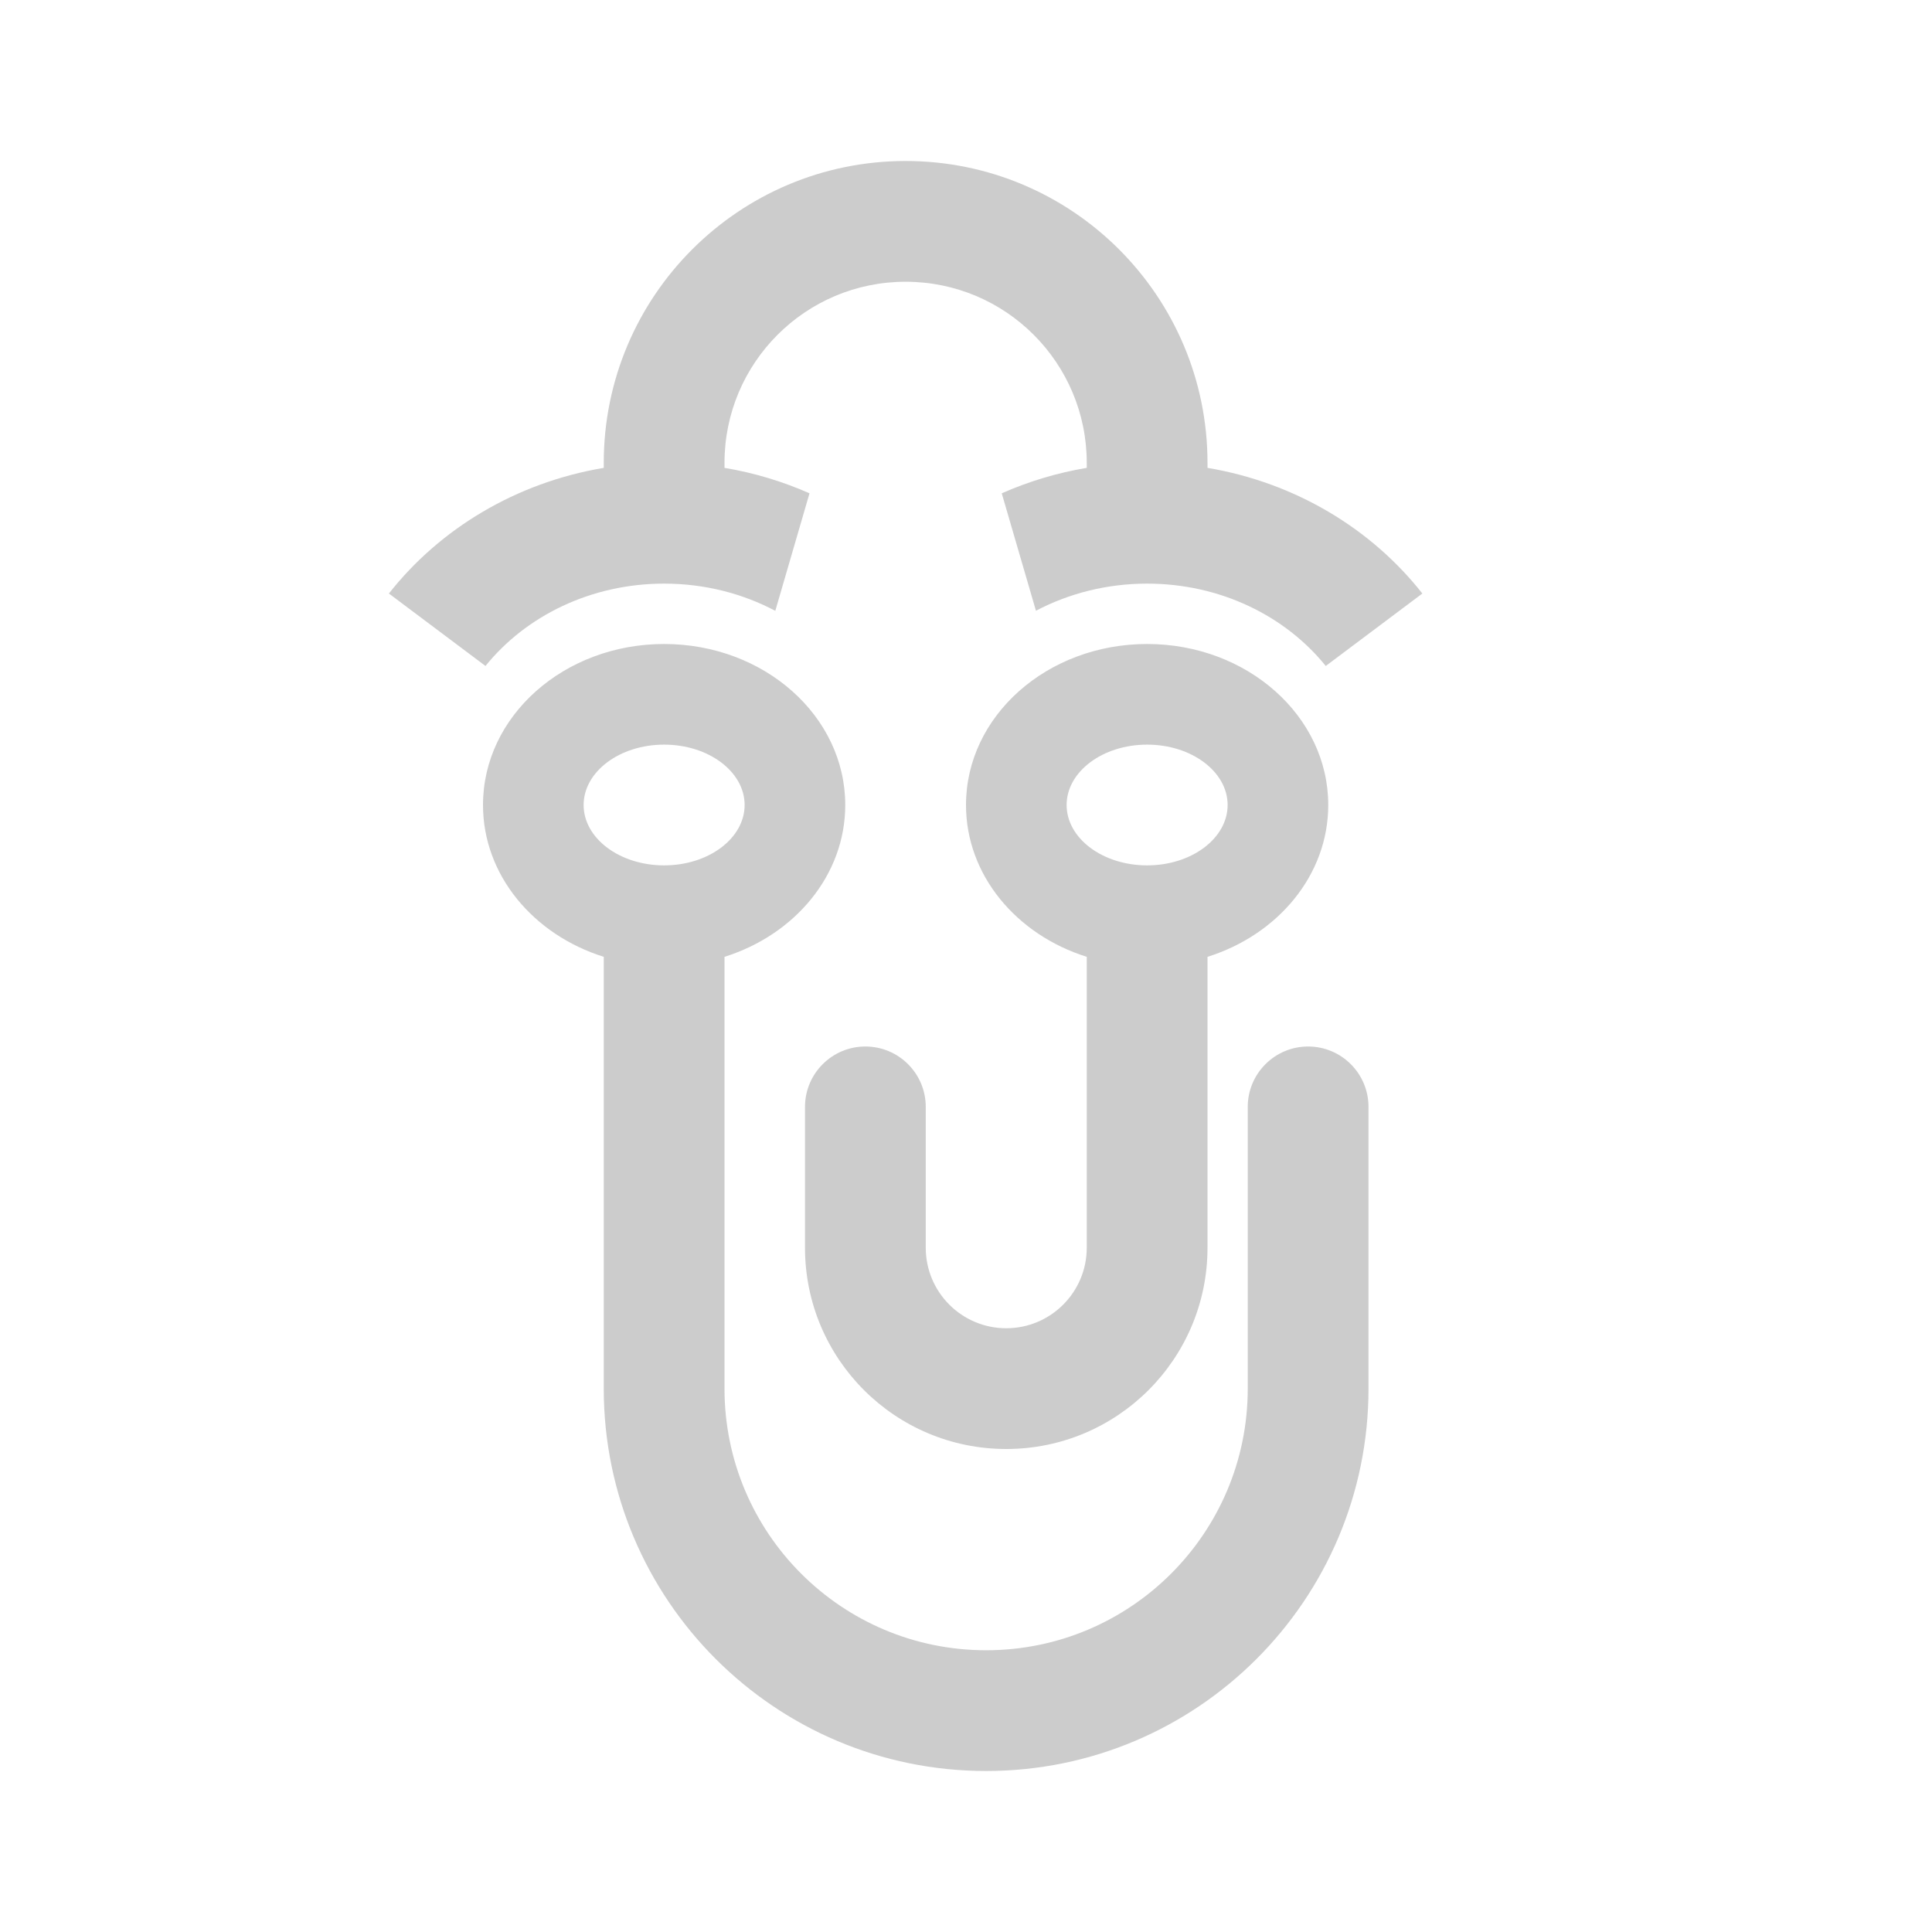 <?xml version="1.0" encoding="utf-8"?>
<!DOCTYPE svg PUBLIC "-//W3C//DTD SVG 1.1//EN" "http://www.w3.org/Graphics/SVG/1.1/DTD/svg11.dtd">
<svg xmlns="http://www.w3.org/2000/svg" xmlns:xlink="http://www.w3.org/1999/xlink" version="1.1" baseProfile="full" width="24" height="24" viewBox="0 0 24.00 24.00" enable-background="new 0 0 24.00 24.00" xml:space="preserve">
	<path fill="#CCCCCC" fill-opacity="1" stroke-linejoin="round" d="M 15,15.5C 15,16.881 13.881,18 12.5,18C 11.119,18 10,16.881 10,15.5L 10,13.75C 10,13.336 10.336,13 10.75,13C 11.164,13 11.5,13.336 11.5,13.75L 11.5,15.5C 11.5,16.052 11.948,16.5 12.5,16.5C 13.052,16.5 13.5,16.052 13.5,15.5L 13.5,11.886C 12.626,11.612 12,10.871 12,10C 12,8.895 13.007,8 14.25,8C 15.493,8 16.5,8.895 16.5,10C 16.5,10.871 15.874,11.612 15,11.886L 15,15.5 Z M 8.25,8C 9.493,8 10.5,8.895 10.5,10C 10.5,10.871 9.874,11.612 9,11.886L 9,17.25C 9,19.045 10.455,20.5 12.25,20.5C 14.045,20.5 15.5,19.045 15.5,17.25L 15.5,13.75C 15.5,13.336 15.836,13 16.25,13C 16.664,13 17,13.336 17,13.75L 17,17.25C 17,19.873 14.873,22 12.25,22C 9.627,22 7.5,19.873 7.5,17.25L 7.5,11.886C 6.626,11.612 6,10.871 6,10C 6,8.895 7.007,8 8.25,8 Z M 10.056,6.128L 9.631,7.588C 9.225,7.373 8.753,7.25 8.25,7.25C 7.339,7.25 6.531,7.653 6.031,8.273L 4.831,7.373C 5.464,6.568 6.41,5.995 7.5,5.812L 7.5,5.75C 7.5,3.679 9.179,2 11.25,2C 13.321,2 15,3.679 15,5.75L 15,5.812C 16.09,5.995 17.036,6.568 17.669,7.373L 16.469,8.273C 15.969,7.653 15.161,7.25 14.25,7.25C 13.747,7.25 13.275,7.373 12.869,7.587L 12.444,6.128C 12.775,5.982 13.129,5.874 13.5,5.812L 13.5,5.75C 13.5,4.507 12.493,3.5 11.25,3.5C 10.007,3.5 9,4.507 9,5.75L 9,5.812C 9.371,5.874 9.725,5.982 10.056,6.128 Z M 14.25,9.25C 13.698,9.25 13.25,9.586 13.25,10C 13.25,10.414 13.698,10.75 14.25,10.75C 14.802,10.75 15.25,10.414 15.25,10C 15.25,9.586 14.802,9.25 14.25,9.25 Z M 8.25,9.25C 7.698,9.25 7.25,9.586 7.25,10C 7.25,10.414 7.698,10.75 8.25,10.75C 8.802,10.75 9.25,10.414 9.25,10C 9.25,9.586 8.802,9.25 8.25,9.25 Z "/>
</svg>
